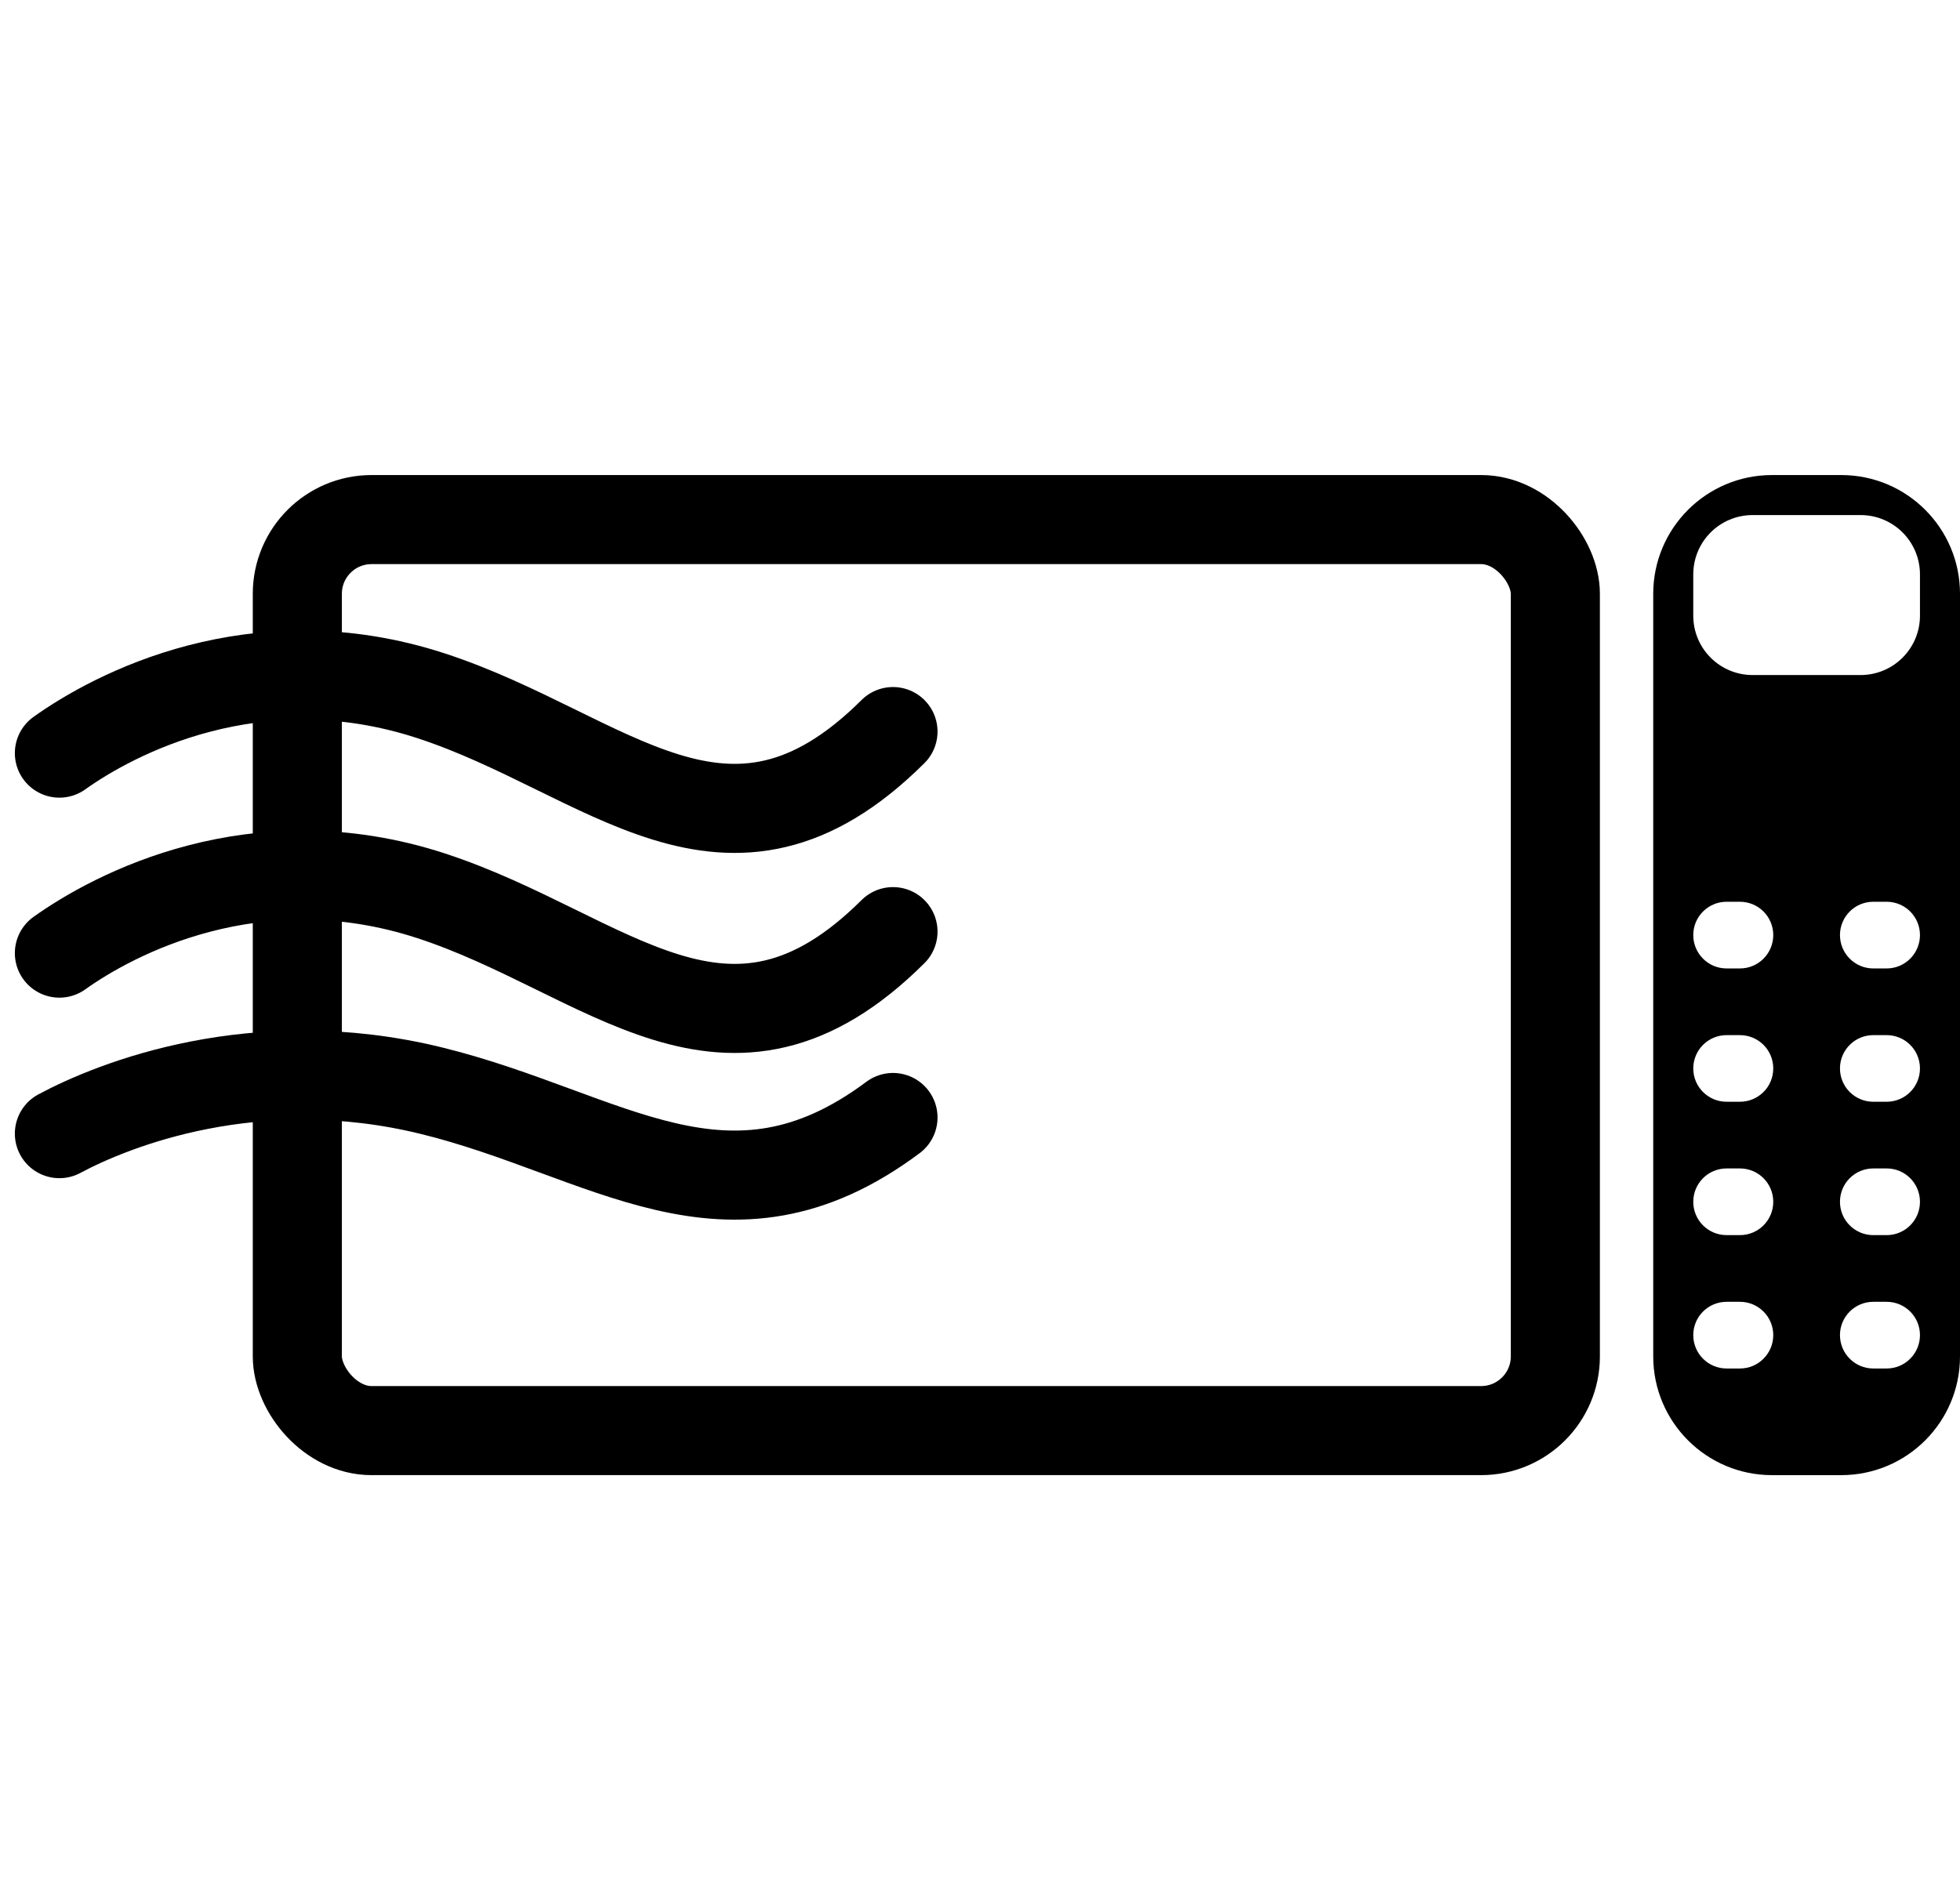 <svg width="33" height="32" viewBox="0 0 33 32" fill="none" xmlns="http://www.w3.org/2000/svg">
<rect x="5.006" y="8.75" width="21.181" height="15.342" rx="1.25" stroke="black" stroke-width="1.5"/>
<path fill-rule="evenodd" clip-rule="evenodd" d="M29.835 8C28.731 8 27.835 8.895 27.835 10V22.842C27.835 23.947 28.731 24.842 29.835 24.842H31C32.105 24.842 33 23.947 33 22.842V10C33 8.895 32.105 8 31 8H29.835ZM29.509 8.674C28.956 8.674 28.509 9.121 28.509 9.674V10.368C28.509 10.921 28.956 11.368 29.509 11.368H31.326C31.878 11.368 32.326 10.921 32.326 10.368V9.674C32.326 9.121 31.878 8.674 31.326 8.674H29.509ZM28.509 15.747C28.509 15.437 28.76 15.186 29.07 15.186H29.295C29.605 15.186 29.856 15.437 29.856 15.747C29.856 16.057 29.605 16.309 29.295 16.309H29.07C28.76 16.309 28.509 16.057 28.509 15.747ZM29.07 19.677C28.76 19.677 28.509 19.928 28.509 20.239C28.509 20.549 28.76 20.8 29.07 20.8H29.295C29.605 20.8 29.856 20.549 29.856 20.239C29.856 19.928 29.605 19.677 29.295 19.677H29.07ZM28.509 17.993C28.509 17.683 28.76 17.432 29.07 17.432H29.295C29.605 17.432 29.856 17.683 29.856 17.993C29.856 18.303 29.605 18.554 29.295 18.554H29.07C28.76 18.554 28.509 18.303 28.509 17.993ZM29.07 21.923C28.76 21.923 28.509 22.174 28.509 22.484C28.509 22.794 28.76 23.046 29.07 23.046H29.295C29.605 23.046 29.856 22.794 29.856 22.484C29.856 22.174 29.605 21.923 29.295 21.923H29.07ZM30.979 15.747C30.979 15.437 31.23 15.186 31.54 15.186H31.765C32.075 15.186 32.326 15.437 32.326 15.747C32.326 16.057 32.075 16.309 31.765 16.309H31.54C31.23 16.309 30.979 16.057 30.979 15.747ZM31.54 19.677C31.23 19.677 30.979 19.928 30.979 20.239C30.979 20.549 31.23 20.8 31.54 20.8H31.765C32.075 20.8 32.326 20.549 32.326 20.239C32.326 19.928 32.075 19.677 31.765 19.677H31.54ZM30.979 17.993C30.979 17.683 31.23 17.432 31.54 17.432H31.765C32.075 17.432 32.326 17.683 32.326 17.993C32.326 18.303 32.075 18.554 31.765 18.554H31.54C31.23 18.554 30.979 18.303 30.979 17.993ZM31.54 21.923C31.23 21.923 30.979 22.174 30.979 22.484C30.979 22.794 31.23 23.046 31.54 23.046H31.765C32.075 23.046 32.326 22.794 32.326 22.484C32.326 22.174 32.075 21.923 31.765 21.923H31.54Z" fill="black"/>
<path d="M1 12.683C1.909 12.034 4.297 10.75 7.257 11.717C10.216 12.683 12.245 15.098 15.035 12.32" stroke="black" stroke-width="1.5" stroke-linecap="round"/>
<path d="M1 16.051C1.909 15.402 4.297 14.119 7.257 15.085C10.216 16.051 12.245 18.467 15.035 15.689" stroke="black" stroke-width="1.5" stroke-linecap="round"/>
<path d="M1 19.091C1.909 18.604 4.297 17.642 7.257 18.366C10.216 19.091 12.245 20.903 15.035 18.819" stroke="black" stroke-width="1.5" stroke-linecap="round"/>
</svg>
